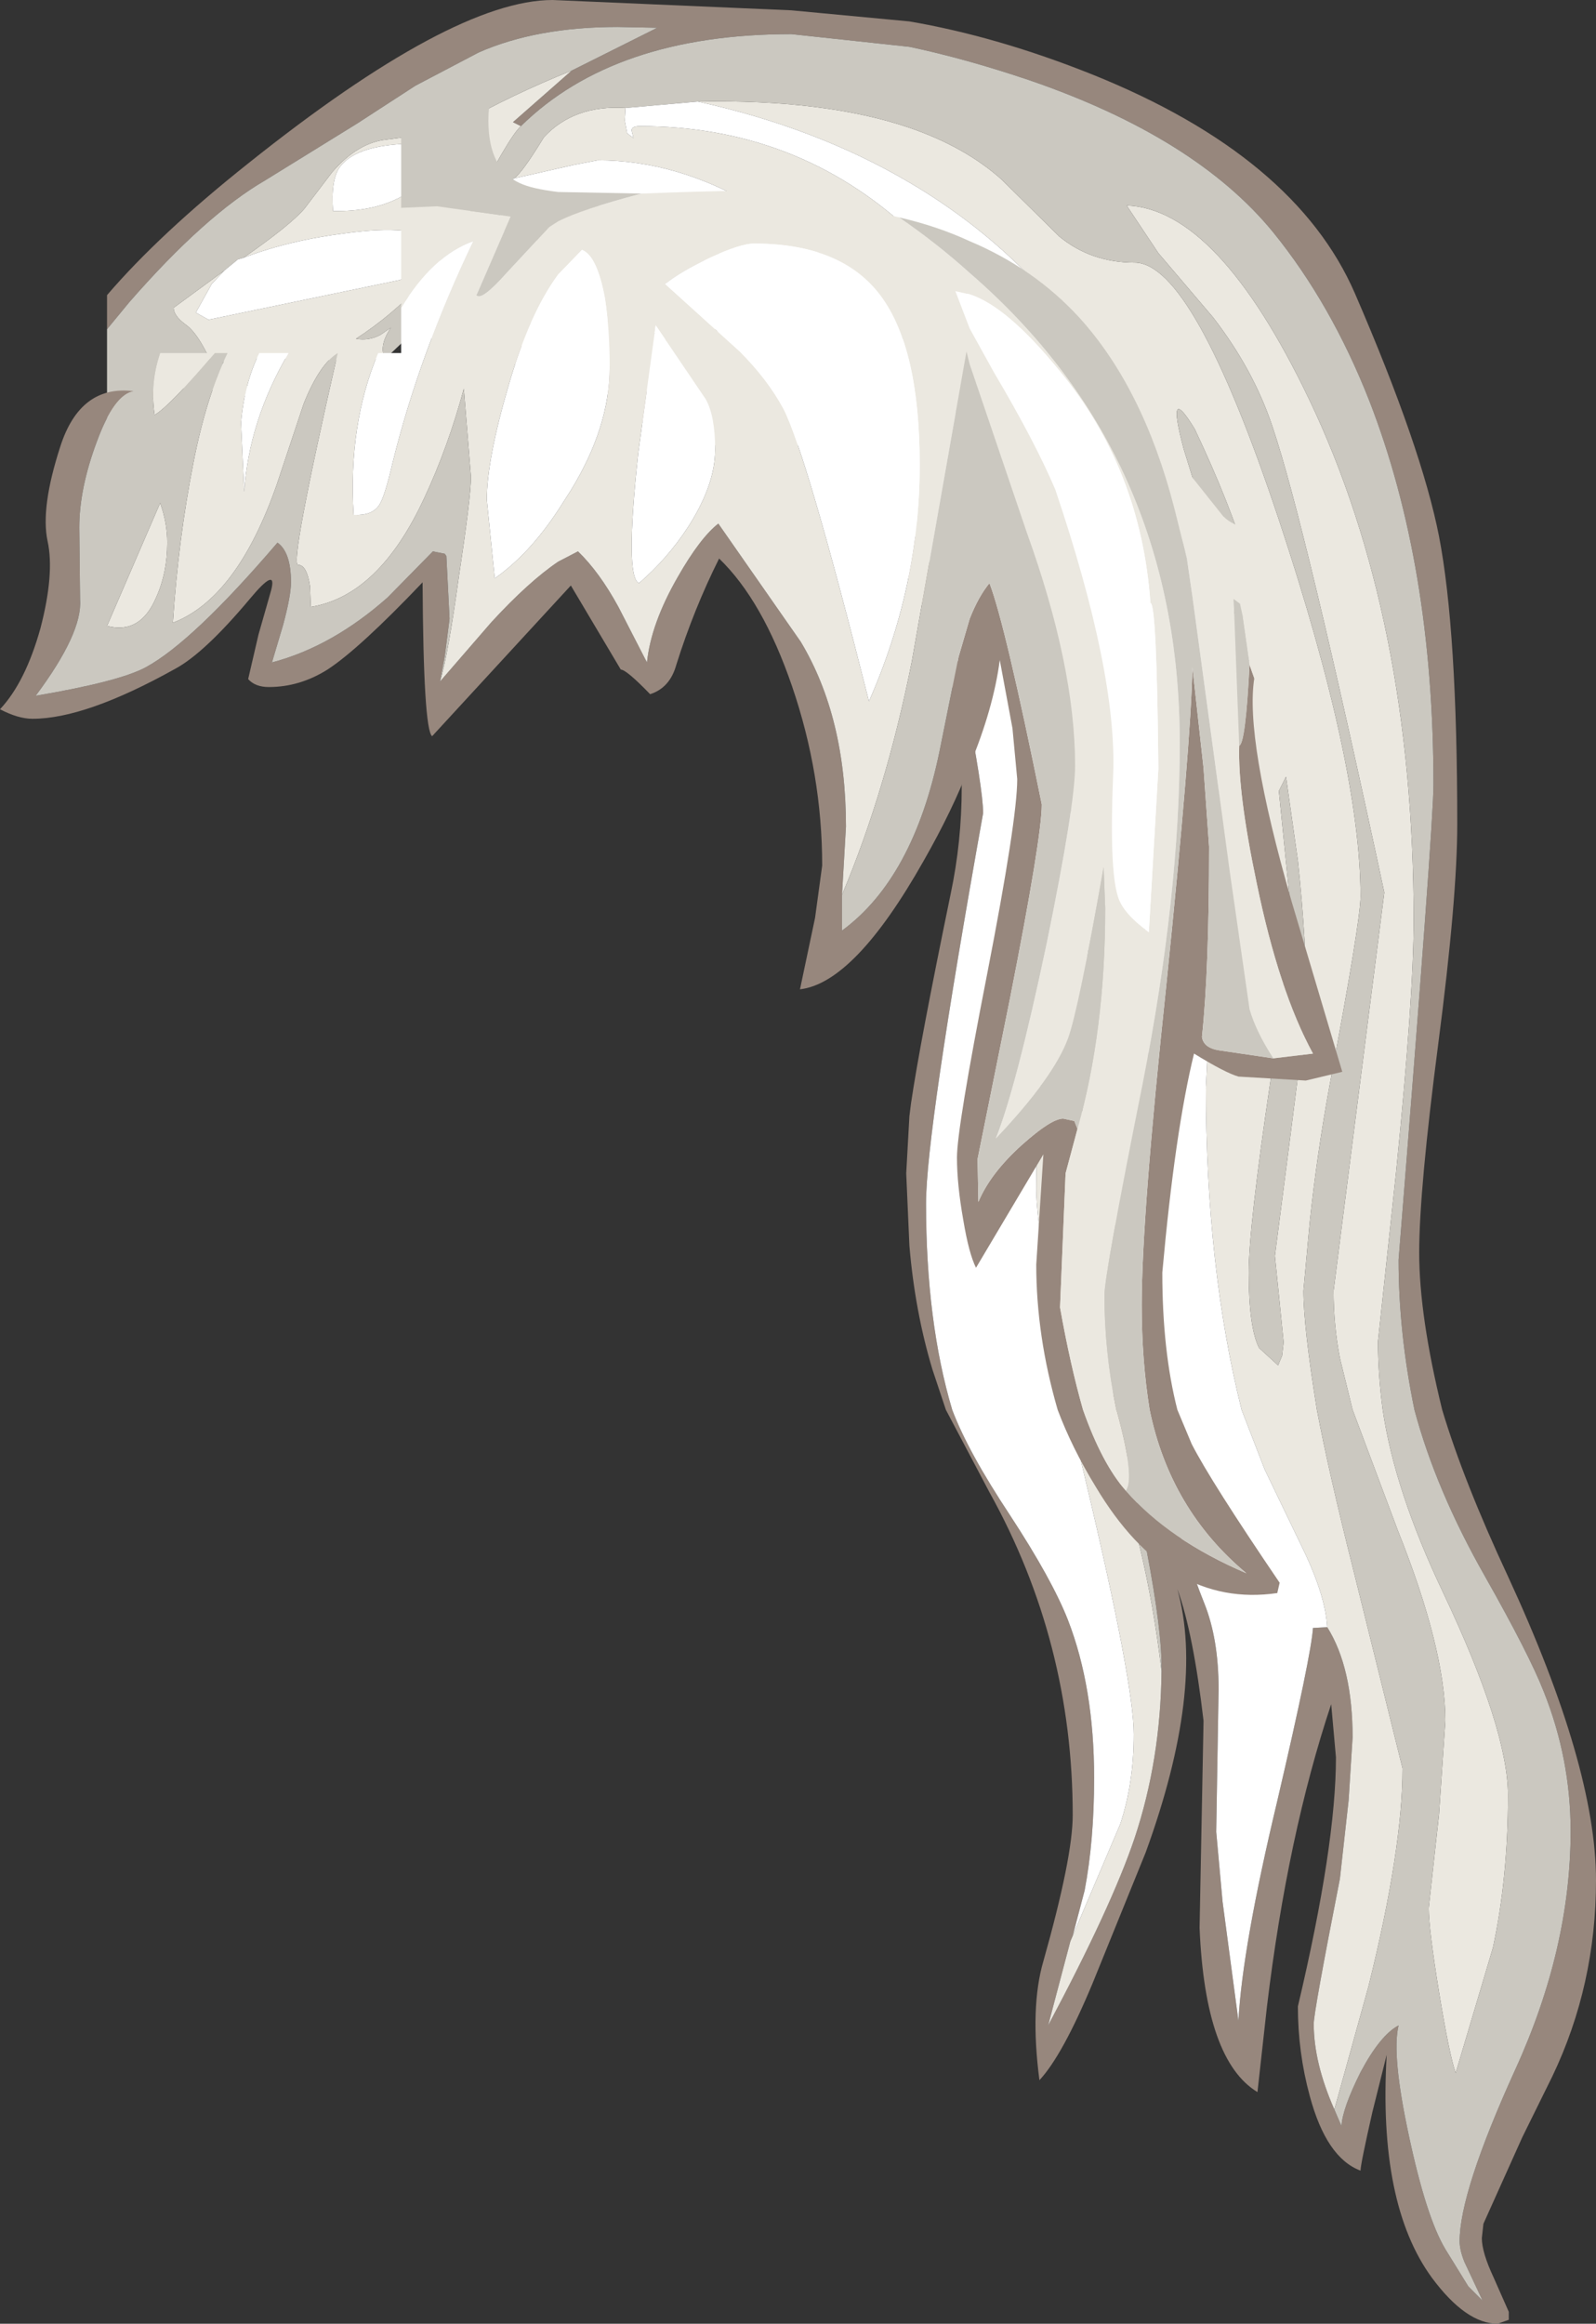 <?xml version="1.0" encoding="UTF-8" standalone="no"?>
<svg xmlns:ffdec="https://www.free-decompiler.com/flash" xmlns:xlink="http://www.w3.org/1999/xlink" ffdec:objectType="shape" height="146.45px" width="100.65px" xmlns="http://www.w3.org/2000/svg">
  <rect width="100%" height="100%" fill="#333333" stroke="none"/>
  <g transform="matrix(1.0, 0.0, 0.0, 1.0, 59.85, 48.95)">
    <path d="M23.85 53.6 Q25.45 56.15 25.45 60.55 L25.2 64.5 24.65 69.45 Q23.0 77.85 23.0 78.6 23.0 81.05 24.3 84.0 L24.75 85.05 Q24.8 83.95 25.95 81.65 27.2 79.3 28.35 78.7 27.9 80.55 29.0 85.65 30.1 90.8 31.3 92.8 L32.75 95.15 33.65 96.05 32.5 93.6 Q32.2 92.85 32.2 92.3 32.2 89.2 35.7 81.5 39.2 73.85 39.2 66.45 39.2 61.9 37.5 57.65 36.6 55.35 33.8 50.4 30.7 44.95 29.35 39.9 28.35 35.05 28.35 30.45 30.55 3.05 30.55 0.5 30.55 -13.3 26.5 -23.7 24.1 -29.8 20.45 -34.3 15.55 -40.3 5.05 -43.9 1.05 -45.25 -2.5 -46.0 L-9.95 -46.8 Q-21.1 -46.8 -27.0 -41.0 L-27.5 -41.25 -23.8 -44.5 -18.4 -47.2 -20.9 -47.25 Q-26.0 -47.25 -29.65 -45.65 L-33.65 -43.55 -37.35 -41.15 -43.1 -37.6 Q-46.9 -35.4 -51.7 -29.9 L-53.1 -28.2 -53.1 -30.35 Q-49.8 -34.2 -44.2 -38.65 -31.3 -48.95 -25.0 -48.95 L-9.95 -48.3 -2.5 -47.6 Q3.05 -46.65 9.05 -44.25 21.85 -39.1 25.6 -30.45 29.8 -20.75 30.9 -15.15 32.05 -9.2 32.05 3.0 32.05 7.65 30.85 16.85 29.65 26.05 29.65 30.0 29.65 34.0 31.1 39.9 32.45 44.4 35.25 50.4 40.8 62.4 40.8 69.55 40.8 76.15 38.05 81.9 L36.15 85.75 33.7 91.2 33.6 92.1 Q33.6 93.0 34.35 94.6 L35.3 96.75 35.3 97.25 34.6 97.5 Q32.6 97.5 30.45 94.6 27.05 89.95 27.6 80.55 L26.7 84.15 Q25.95 87.45 25.95 87.85 23.8 87.05 22.75 83.15 22.0 80.4 22.0 77.5 24.4 67.35 24.4 61.8 L24.1 58.45 Q21.35 66.7 20.05 77.5 L19.45 82.9 Q16.15 80.9 15.8 72.55 L16.05 59.5 Q15.4 53.95 14.4 51.2 16.15 57.5 12.4 67.8 L9.05 76.05 Q7.15 80.6 5.7 82.15 5.1 77.55 5.95 74.65 7.8 68.1 7.8 65.45 7.8 54.55 2.55 45.1 L-0.2 39.9 -1.05 37.35 Q-2.15 33.7 -2.5 29.55 L-2.7 25.0 -2.5 21.4 -2.4 20.6 Q-1.85 16.85 0.1 7.4 0.8 4.1 0.8 0.65 0.8 -5.55 -1.1 -9.8 L-2.5 -12.45 -5.7 -17.3 -5.7 -20.0 -3.9 -18.4 -1.2 -13.35 Q-0.25 -11.5 1.0 -5.05 2.15 0.8 2.15 2.3 -1.45 22.4 -1.45 26.9 -1.45 34.35 0.2 39.9 1.2 42.55 3.85 46.55 6.5 50.6 7.5 53.15 9.15 57.4 9.15 63.1 9.15 67.05 8.55 70.2 L7.8 73.05 7.65 73.4 6.25 78.7 Q10.25 71.2 11.7 66.9 13.35 61.95 13.4 56.35 13.45 53.9 12.45 48.7 L11.5 43.85 10.95 41.65 10.45 39.9 10.35 39.25 Q10.35 37.6 10.85 35.65 L11.15 35.35 11.25 35.25 12.15 39.9 13.15 43.2 Q14.95 49.25 16.1 52.1 17.0 54.35 17.0 57.5 L16.85 66.5 17.25 70.9 18.25 78.4 Q18.5 73.75 20.7 64.55 22.85 55.35 22.95 53.65 L23.85 53.6 M-31.55 -25.8 L-31.05 -27.15 Q-22.3 -27.8 -18.25 -23.6 -17.15 -22.45 -16.3 -20.9 L-17.95 -20.9 -19.8 -22.85 Q-24.5 -26.95 -31.55 -25.8 M-6.7 -20.9 L-9.15 -20.9 Q-11.3 -26.45 -14.75 -28.15 -14.65 -28.75 -13.05 -27.75 L-11.1 -25.5 Q-9.55 -23.55 -6.7 -20.9 M-53.1 -22.25 L-53.05 -22.35 Q-52.05 -24.0 -49.75 -24.35 L-51.95 -22.1 -53.1 -20.2 -53.1 -22.25" fill="#97877d" fill-rule="evenodd" stroke="none"/>
    <path d="M-15.85 -42.55 Q-7.8 -42.7 -2.5 -40.9 1.0 -39.7 3.3 -37.65 L6.95 -34.05 Q8.95 -32.4 11.7 -32.4 15.4 -32.4 20.8 -16.2 25.95 -0.7 25.95 7.55 25.95 9.1 24.0 19.45 23.2 23.8 22.75 28.05 L22.35 32.4 Q22.35 34.65 23.2 39.9 23.95 43.85 25.5 50.0 L28.6 62.5 Q28.6 67.6 26.45 76.25 L24.3 84.0 Q23.0 81.05 23.0 78.6 23.0 77.85 24.65 69.45 L25.2 64.5 25.45 60.55 Q25.45 56.15 23.85 53.6 23.75 51.75 22.5 49.05 L19.9 43.65 18.45 39.9 Q16.2 30.9 16.2 19.6 L17.05 2.05 Q17.05 -13.45 10.45 -24.5 5.6 -32.7 -2.5 -37.45 -8.35 -40.9 -15.85 -42.55 M13.2 -33.0 L11.2 -36.0 Q16.95 -35.8 22.7 -23.8 29.3 -10.0 29.3 9.05 29.3 13.9 28.2 24.85 L27.05 35.6 Q27.05 37.65 27.35 39.9 28.1 45.0 31.15 51.4 35.25 60.05 35.25 64.2 35.25 69.4 34.3 73.8 L31.95 81.7 Q31.55 80.55 30.9 76.6 30.25 72.6 30.25 71.3 L30.9 65.4 31.3 59.5 Q31.3 55.0 28.3 47.5 L25.45 39.9 24.65 36.65 Q24.25 34.6 24.25 32.4 L27.45 7.3 Q22.45 -16.0 20.4 -22.05 19.2 -25.65 16.65 -28.95 L13.2 -33.0 M-27.0 -41.0 Q-27.75 -40.35 -30.4 -35.2 -32.8 -30.6 -37.4 -27.6 -36.6 -27.45 -35.85 -27.85 L-35.2 -28.3 Q-36.0 -27.1 -35.55 -26.35 L-37.75 -26.2 -43.35 -26.4 -45.45 -26.2 -45.65 -26.2 -45.9 -26.1 -46.25 -26.5 -46.15 -25.2 Q-47.2 -27.85 -48.15 -28.5 -48.9 -29.05 -48.9 -29.55 L-45.7 -31.9 -46.5 -31.05 -47.5 -29.25 -46.7 -28.8 -34.65 -31.3 Q-33.85 -31.6 -33.5 -32.15 L-32.45 -33.7 Q-33.65 -34.85 -38.05 -34.25 -41.65 -33.8 -44.5 -32.7 -41.55 -34.75 -40.65 -35.8 L-38.9 -38.1 Q-37.3 -39.95 -35.5 -40.15 -31.75 -40.6 -30.8 -41.15 -27.65 -42.95 -23.8 -44.5 L-27.5 -41.25 -27.0 -41.0 M-31.05 -27.15 Q-30.95 -29.3 -29.8 -32.7 -30.15 -30.9 -29.5 -29.6 -28.95 -28.5 -28.25 -28.5 L-21.1 -28.75 Q-17.25 -28.3 -15.2 -24.2 L-13.45 -20.9 -16.3 -20.9 Q-17.15 -22.45 -18.25 -23.6 -22.3 -27.8 -31.05 -27.15 M-29.65 -33.1 L-27.75 -36.45 Q-22.6 -36.75 -16.85 -34.15 -7.0 -29.65 -2.5 -17.45 L-1.2 -13.35 -3.9 -18.4 -3.4 -17.7 Q-5.7 -23.7 -11.85 -29.5 -17.75 -35.05 -21.2 -35.05 L-22.55 -34.95 -22.65 -33.4 Q-27.1 -33.8 -28.2 -34.45 -28.05 -34.3 -29.65 -33.1 M-27.45 -37.7 Q-26.95 -38.0 -25.55 -40.3 -23.65 -42.35 -20.4 -42.15 L-20.45 -41.35 -20.3 -40.55 -19.9 -40.25 -20.0 -40.65 Q-20.1 -41.0 -19.5 -41.0 -9.6 -41.0 -2.5 -34.45 0.45 -31.7 2.9 -27.85 12.55 -12.6 12.55 17.9 L12.05 25.7 11.15 35.35 10.85 35.65 Q10.3 25.4 10.3 22.45 L10.1 3.85 9.95 3.95 Q8.4 10.15 8.4 18.9 8.4 33.7 9.4 39.9 9.6 41.15 9.95 42.0 12.4 48.0 13.4 56.35 13.35 61.95 11.7 66.9 10.25 71.2 6.25 78.7 L7.65 73.4 7.8 73.05 10.8 66.0 Q11.65 63.45 11.65 60.35 11.65 57.1 8.6 44.3 L7.55 39.9 Q5.5 28.6 5.5 26.0 5.5 20.4 6.6 11.8 L7.7 2.35 Q7.7 -14.5 -2.5 -27.1 L-2.7 -27.35 Q-12.15 -38.85 -22.15 -38.85 L-23.7 -38.55 -27.45 -37.7 M15.5 -21.9 Q13.65 -24.95 14.8 -20.65 L19.25 -6.25 19.75 -6.3 Q19.95 -6.4 19.95 -7.05 19.95 -12.5 15.5 -21.9 M21.25 0.0 L20.8 0.9 21.55 8.35 Q21.55 10.15 20.25 19.3 18.9 28.4 18.9 31.25 18.9 34.7 19.55 36.0 L20.75 37.1 21.0 36.5 21.1 35.65 20.85 33.15 20.55 30.2 21.55 22.45 22.55 14.55 Q22.55 10.45 22.0 5.3 L21.25 0.0 M-31.0 -39.8 L-33.55 -39.9 Q-37.3 -39.9 -38.4 -38.45 -39.0 -37.65 -38.85 -35.65 -36.3 -35.6 -34.55 -36.55 L-30.75 -39.15 -31.0 -39.8" fill="#ebe8e0" fill-rule="evenodd" stroke="none"/>
    <path d="M13.2 -33.0 L16.65 -28.95 Q19.2 -25.65 20.4 -22.05 22.45 -16.0 27.45 7.3 L24.25 32.4 Q24.25 34.6 24.65 36.65 L25.45 39.9 28.3 47.5 Q31.3 55.0 31.3 59.5 L30.9 65.4 30.25 71.3 Q30.25 72.6 30.9 76.6 31.55 80.55 31.95 81.7 L34.3 73.8 Q35.25 69.4 35.25 64.2 35.25 60.05 31.15 51.4 28.1 45.0 27.35 39.9 27.05 37.65 27.05 35.6 L28.2 24.85 Q29.3 13.9 29.3 9.05 29.3 -10.0 22.7 -23.8 16.95 -35.8 11.2 -36.0 L13.2 -33.0 M24.3 84.0 L26.45 76.25 Q28.6 67.6 28.6 62.5 L25.5 50.0 Q23.95 43.85 23.2 39.9 22.35 34.65 22.35 32.4 L22.75 28.05 Q23.2 23.8 24.0 19.45 25.95 9.1 25.95 7.55 25.95 -0.7 20.8 -16.2 15.4 -32.4 11.7 -32.4 8.95 -32.4 6.95 -34.05 L3.3 -37.65 Q1.0 -39.7 -2.5 -40.9 -7.8 -42.7 -15.85 -42.55 L-20.35 -42.15 -20.4 -42.15 Q-23.65 -42.35 -25.55 -40.3 -26.95 -38.0 -27.45 -37.7 L-28.15 -37.2 -27.75 -36.45 -29.65 -33.1 -29.8 -32.7 Q-30.95 -29.3 -31.05 -27.15 L-31.55 -25.8 -32.15 -26.3 Q-32.7 -27.05 -32.75 -29.0 L-35.55 -26.35 Q-36.0 -27.1 -35.2 -28.3 L-35.85 -27.85 Q-36.6 -27.45 -37.4 -27.6 -32.8 -30.6 -30.4 -35.2 -27.75 -40.35 -27.0 -41.0 -21.1 -46.8 -9.95 -46.8 L-2.5 -46.0 Q1.05 -45.25 5.05 -43.9 15.55 -40.3 20.45 -34.3 24.1 -29.8 26.5 -23.7 30.55 -13.3 30.55 0.5 30.55 3.05 28.35 30.45 28.35 35.05 29.35 39.9 30.7 44.95 33.8 50.4 36.6 55.35 37.5 57.65 39.2 61.9 39.2 66.45 39.2 73.85 35.7 81.5 32.2 89.2 32.2 92.3 32.2 92.85 32.5 93.6 L33.65 96.05 32.75 95.15 31.3 92.8 Q30.1 90.8 29.0 85.65 27.9 80.55 28.35 78.7 27.2 79.3 25.95 81.65 24.8 83.95 24.75 85.05 L24.3 84.0 M15.5 -21.9 Q19.95 -12.5 19.95 -7.05 19.95 -6.4 19.75 -6.3 L19.25 -6.25 14.8 -20.65 Q13.65 -24.95 15.5 -21.9 M-5.7 -20.0 L-5.7 -20.9 -6.7 -20.9 Q-9.55 -23.55 -11.1 -25.5 L-13.05 -27.75 Q-14.55 -29.3 -18.35 -31.4 -21.7 -33.25 -22.65 -33.4 L-22.55 -34.95 -21.2 -35.05 Q-17.75 -35.05 -11.85 -29.5 -5.7 -23.7 -3.4 -17.7 L-3.9 -18.4 -5.7 -20.0 M21.25 0.0 L22.0 5.3 Q22.55 10.45 22.55 14.55 L21.55 22.45 20.55 30.2 20.85 33.15 21.1 35.65 21.0 36.5 20.75 37.1 19.55 36.0 Q18.9 34.7 18.9 31.25 18.9 28.4 20.25 19.3 21.55 10.15 21.55 8.35 L20.8 0.9 21.25 0.0 M13.4 56.35 Q12.4 48.0 9.95 42.0 9.6 41.15 9.4 39.9 8.4 33.7 8.4 18.9 8.4 10.15 9.95 3.95 L10.1 3.85 10.3 22.45 Q10.3 25.4 10.85 35.65 10.35 37.6 10.35 39.25 L10.45 39.9 10.95 41.65 11.5 43.85 12.45 48.7 Q13.45 53.9 13.4 56.35 M-53.1 -28.2 L-51.7 -29.9 Q-46.9 -35.4 -43.1 -37.6 L-37.35 -41.15 -33.65 -43.55 -29.65 -45.65 Q-26.0 -47.25 -20.9 -47.25 L-18.4 -47.2 -23.8 -44.5 Q-27.65 -42.95 -30.8 -41.15 -31.75 -40.6 -35.5 -40.15 -37.3 -39.95 -38.9 -38.1 L-40.65 -35.8 Q-41.55 -34.75 -44.5 -32.7 L-44.85 -32.6 -45.7 -31.9 -48.9 -29.55 Q-48.9 -29.05 -48.15 -28.5 -47.2 -27.85 -46.15 -25.2 L-46.25 -26.5 -45.9 -26.1 -45.55 -25.75 -43.15 -23.65 Q-47.2 -24.8 -49.75 -24.35 -52.05 -24.0 -53.05 -22.35 L-53.1 -22.25 -53.1 -28.2" fill="#cbc8c0" fill-rule="evenodd" stroke="none"/>
    <path d="M-15.85 -42.55 Q-8.35 -40.9 -2.5 -37.45 5.6 -32.7 10.45 -24.5 17.05 -13.45 17.05 2.05 L16.2 19.6 Q16.2 30.9 18.45 39.9 L19.9 43.65 22.5 49.05 Q23.75 51.75 23.85 53.6 L22.95 53.65 Q22.85 55.35 20.7 64.55 18.5 73.75 18.25 78.4 L17.25 70.9 16.85 66.5 17.0 57.5 Q17.0 54.35 16.1 52.1 14.95 49.25 13.15 43.2 L12.15 39.9 11.25 35.25 11.15 35.35 12.05 25.7 12.55 17.9 Q12.55 -12.6 2.9 -27.85 0.45 -31.7 -2.5 -34.45 -9.6 -41.0 -19.5 -41.0 -20.1 -41.0 -20.0 -40.65 L-19.9 -40.25 -20.3 -40.55 -20.45 -41.35 -20.4 -42.15 -20.35 -42.15 -15.85 -42.55 M-29.8 -32.7 L-29.65 -33.1 Q-28.05 -34.3 -28.2 -34.45 -27.1 -33.8 -22.65 -33.4 -21.7 -33.25 -18.35 -31.4 -14.55 -29.3 -13.05 -27.75 -14.65 -28.75 -14.75 -28.15 -11.3 -26.45 -9.15 -20.9 L-13.45 -20.9 -15.2 -24.2 Q-17.25 -28.3 -21.1 -28.75 L-28.25 -28.5 Q-28.95 -28.5 -29.5 -29.6 -30.15 -30.9 -29.8 -32.7 M-27.75 -36.45 L-28.15 -37.2 -27.45 -37.7 -23.7 -38.55 -22.15 -38.85 Q-12.15 -38.85 -2.7 -27.35 L-2.5 -27.1 Q7.7 -14.5 7.7 2.35 L6.6 11.8 Q5.5 20.4 5.5 26.0 5.5 28.6 7.55 39.9 L8.6 44.3 Q11.65 57.1 11.65 60.35 11.65 63.45 10.8 66.0 L7.8 73.05 8.55 70.2 Q9.15 67.05 9.15 63.1 9.15 57.4 7.5 53.15 6.5 50.6 3.85 46.55 1.2 42.55 0.2 39.9 -1.45 34.35 -1.45 26.9 -1.45 22.4 2.15 2.3 2.15 0.8 1.0 -5.05 -0.25 -11.5 -1.2 -13.35 L-2.5 -17.45 Q-7.0 -29.65 -16.85 -34.15 -22.6 -36.75 -27.75 -36.45 M-45.7 -31.9 L-44.85 -32.6 -44.5 -32.7 Q-41.65 -33.8 -38.05 -34.25 -33.65 -34.85 -32.45 -33.7 L-33.5 -32.15 Q-33.85 -31.6 -34.65 -31.3 L-46.7 -28.8 -47.5 -29.25 -46.5 -31.05 -45.7 -31.9 M-31.0 -39.8 L-30.75 -39.15 -34.55 -36.55 Q-36.3 -35.6 -38.85 -35.65 -39.0 -37.65 -38.4 -38.45 -37.3 -39.9 -33.55 -39.9 L-31.0 -39.8" fill="#ffffff" fill-rule="evenodd" stroke="none"/>
    <path d="M-6.75 7.45 L-6.75 9.7 Q-2.25 6.4 -0.6 -1.6 L0.6 -7.55 1.3 -9.95 Q1.85 -11.35 2.55 -12.2 3.55 -9.6 5.85 1.75 5.85 3.8 3.85 13.95 L1.8 24.1 1.85 26.8 Q2.6 25.0 4.6 23.2 6.45 21.55 7.2 21.55 L7.9 21.7 8.1 22.2 7.35 25.0 7.0 33.45 Q7.65 37.1 8.45 39.9 9.65 43.3 11.15 45.0 13.85 48.1 18.75 50.2 13.95 46.2 12.65 39.9 12.15 36.8 12.15 33.3 12.15 27.75 13.7 13.15 15.25 -2.0 15.35 -6.9 L16.05 -0.55 16.4 4.4 Q16.4 12.2 15.95 16.4 16.05 17.1 17.05 17.25 L20.45 17.75 22.95 17.45 Q20.8 13.5 19.4 6.7 18.2 1.0 18.3 -1.95 18.7 -2.1 18.95 -7.05 L19.25 -6.2 Q18.65 -2.4 21.6 7.85 L24.8 18.6 22.5 19.15 18.25 18.9 Q17.4 18.65 15.45 17.45 14.25 22.35 13.45 31.25 13.45 36.2 14.4 39.9 L15.3 42.05 Q16.5 44.4 20.85 50.8 L20.7 51.45 Q13.85 52.45 9.25 44.75 7.75 42.3 6.85 39.9 5.5 35.25 5.5 30.75 L5.95 23.8 1.7 30.95 Q1.25 30.05 0.9 27.95 0.5 25.7 0.5 24.0 0.5 22.15 2.4 12.45 4.3 2.7 4.3 0.15 L4.0 -3.05 3.2 -7.35 Q2.8 -4.3 1.3 -0.7 0.2 2.15 -1.6 5.3 -5.95 13.0 -9.4 13.4 L-8.45 8.9 -8.0 5.6 Q-8.0 -0.15 -9.9 -5.7 -11.75 -11.1 -14.5 -13.75 -16.1 -10.55 -17.2 -7.05 -17.6 -5.6 -18.85 -5.2 -20.35 -6.75 -20.7 -6.75 L-23.85 -12.05 -32.6 -2.55 Q-33.15 -3.0 -33.2 -12.25 -37.2 -8.05 -39.2 -6.75 -40.95 -5.65 -42.9 -5.65 -43.75 -5.65 -44.2 -6.15 L-43.55 -8.95 -42.75 -11.75 Q-42.35 -13.3 -44.1 -11.2 -46.95 -7.8 -48.8 -6.8 -54.45 -3.65 -57.8 -3.65 -58.7 -3.65 -59.85 -4.25 -58.25 -5.95 -57.3 -9.35 -56.4 -12.8 -56.85 -14.85 -57.3 -16.95 -56.05 -20.8 -54.8 -24.7 -51.45 -24.3 L-51.4 -24.3 Q-52.65 -24.1 -53.75 -21.1 -54.85 -18.15 -54.85 -15.7 L-54.8 -11.15 Q-54.65 -9.05 -57.6 -5.1 -52.3 -6.0 -50.65 -6.9 -47.7 -8.5 -42.35 -14.75 -41.5 -14.15 -41.5 -12.25 -41.5 -11.4 -42.0 -9.55 L-42.7 -7.2 Q-38.9 -8.2 -35.4 -11.3 L-32.55 -14.2 -31.8 -14.05 -31.7 -13.9 -31.5 -9.95 -31.8 -7.6 -32.1 -6.0 -28.85 -9.75 Q-26.5 -12.3 -24.65 -13.55 L-23.4 -14.2 Q-22.05 -12.9 -20.85 -10.7 L-19.05 -7.2 Q-18.8 -9.65 -17.1 -12.6 -15.7 -15.05 -14.55 -15.95 L-9.35 -8.5 Q-6.5 -3.75 -6.5 3.15 L-6.75 7.45" fill="#97877d" fill-rule="evenodd" stroke="none"/>
    <path d="M8.1 22.2 Q9.85 16.0 9.85 8.3 L9.75 5.7 Q8.15 14.75 7.5 16.5 6.6 18.95 2.95 22.8 4.25 19.55 6.15 10.55 7.95 1.8 7.95 -0.7 7.95 -6.95 4.9 -15.4 L1.3 -26.0 1.1 -26.8 -2.35 -7.25 Q-3.95 0.8 -6.75 7.45 L-6.5 3.15 Q-6.5 -3.75 -9.35 -8.5 L-14.55 -15.95 Q-15.7 -15.05 -17.1 -12.6 -18.8 -9.65 -19.05 -7.2 L-20.85 -10.7 Q-22.05 -12.9 -23.4 -14.2 L-24.65 -13.55 Q-26.5 -12.3 -28.85 -9.75 L-32.1 -6.0 Q-31.6 -7.6 -30.9 -12.7 -30.15 -17.65 -30.15 -18.9 L-30.6 -24.45 Q-31.6 -20.75 -33.1 -17.55 -35.95 -11.4 -40.25 -10.7 L-40.3 -12.0 Q-40.5 -13.35 -41.05 -13.35 -41.6 -13.35 -38.55 -26.7 L-36.0 -26.7 Q-37.9 -22.2 -37.55 -16.5 L-37.5 -16.5 Q-36.4 -16.45 -35.95 -17.1 -35.6 -17.6 -35.1 -19.75 -33.4 -26.65 -30.0 -33.75 -32.55 -32.85 -34.55 -29.55 L-34.55 -35.85 -32.3 -35.95 -27.65 -35.3 -29.8 -30.35 Q-29.5 -29.95 -27.9 -31.75 L-25.2 -34.65 -24.65 -35.0 Q-23.2 -35.75 -19.4 -36.75 -11.7 -37.05 -10.05 -36.85 L-3.15 -35.25 Q-0.75 -33.6 1.3 -31.75 14.55 -20.3 14.55 -2.1 14.55 7.45 12.2 19.4 9.8 31.35 9.8 32.7 9.8 36.25 10.55 39.9 L10.6 40.05 Q11.75 44.25 11.15 45.0 9.65 43.3 8.45 39.9 7.65 37.1 7.0 33.45 L7.35 25.0 8.1 22.2 M0.4 -30.6 L1.3 -28.25 2.85 -25.45 Q5.4 -21.15 6.7 -18.1 10.6 -6.55 10.35 -0.15 10.1 5.85 10.65 7.55 10.95 8.6 12.6 9.8 L13.2 -0.5 Q13.1 -10.95 12.7 -10.95 12.1 -19.4 6.95 -25.6 3.65 -29.65 1.3 -30.4 L0.4 -30.6 M14.2 -16.95 Q14.15 -18.15 14.95 -19.35 L17.3 -16.4 Q18.0 -15.75 18.75 -15.75 20.15 -15.75 20.75 -14.7 21.5 -13.3 21.5 -9.45 L21.35 -5.4 20.15 -5.25 19.25 -6.2 18.95 -7.05 18.5 -10.2 18.35 -10.9 17.95 -11.2 18.3 -1.95 Q18.2 1.0 19.4 6.7 20.8 13.5 22.95 17.45 L20.45 17.75 Q19.35 16.05 18.95 14.65 L17.7 5.95 15.35 -11.35 15.0 -13.75 14.2 -16.95 M-49.75 -26.7 L-46.3 -26.7 Q-49.2 -23.3 -50.1 -22.8 -50.4 -24.8 -49.75 -26.7 M-45.5 -26.7 L-43.5 -26.7 Q-44.45 -24.75 -44.65 -22.3 L-44.45 -17.95 Q-44.15 -22.45 -41.65 -26.7 L-38.55 -26.7 Q-39.7 -26.0 -40.7 -23.5 L-42.4 -18.4 Q-44.9 -11.25 -48.95 -9.7 -48.6 -15.0 -47.65 -19.8 -46.85 -23.9 -45.5 -26.7 M-49.75 -17.25 Q-49.3 -16.0 -49.3 -14.75 -49.3 -12.85 -50.0 -11.3 -51.0 -8.95 -53.1 -9.5 L-49.75 -17.25 M-15.1 -32.7 Q-16.9 -31.85 -17.9 -31.05 L-13.2 -26.8 Q-11.45 -25.05 -10.45 -23.2 -9.0 -20.4 -5.05 -4.75 -1.85 -12.0 -1.85 -19.65 -1.85 -27.0 -4.3 -30.3 -6.75 -33.6 -12.3 -33.6 -13.15 -33.6 -15.1 -32.7 M-24.65 -31.65 Q-26.45 -29.2 -27.75 -24.75 -29.15 -20.0 -29.15 -17.45 L-28.65 -12.5 Q-26.5 -14.0 -24.65 -16.8 L-23.85 -18.05 Q-21.4 -22.05 -21.4 -25.8 -21.4 -28.2 -21.7 -30.15 -22.2 -32.85 -23.15 -33.2 L-24.65 -31.65 M-15.35 -23.8 L-18.5 -28.45 -19.6 -20.4 Q-20.45 -12.55 -19.55 -12.2 -17.75 -13.75 -16.45 -15.75 -14.75 -18.4 -14.75 -20.6 -14.75 -22.75 -15.35 -23.8" fill="#ebe8e0" fill-rule="evenodd" stroke="none"/>
    <path d="M-6.75 7.45 Q-3.95 0.8 -2.35 -7.25 L1.1 -26.8 1.3 -26.0 4.9 -15.4 Q7.95 -6.95 7.95 -0.7 7.95 1.8 6.15 10.55 4.25 19.55 2.95 22.8 6.6 18.95 7.5 16.5 8.15 14.75 9.75 5.7 L9.85 8.3 Q9.85 16.0 8.1 22.2 L7.9 21.7 7.2 21.55 Q6.45 21.55 4.6 23.2 2.6 25.0 1.85 26.8 L1.8 24.1 3.85 13.95 Q5.85 3.8 5.85 1.75 3.55 -9.6 2.55 -12.2 1.85 -11.35 1.3 -9.95 L0.6 -7.55 -0.6 -1.6 Q-2.25 6.4 -6.75 9.7 L-6.75 7.45 M11.15 45.0 Q11.75 44.25 10.6 40.05 L10.55 39.9 Q9.8 36.25 9.8 32.7 9.8 31.35 12.2 19.4 14.55 7.45 14.55 -2.1 14.55 -20.3 1.3 -31.75 -0.75 -33.6 -3.15 -35.25 -0.75 -34.7 1.3 -33.75 5.35 -32.05 8.2 -28.95 12.25 -24.5 14.2 -16.95 L15.0 -13.75 15.35 -11.35 17.7 5.95 18.95 14.65 Q19.35 16.05 20.45 17.75 L17.05 17.25 Q16.05 17.1 15.95 16.4 16.4 12.2 16.4 4.4 L16.05 -0.55 15.35 -6.9 Q15.25 -2.0 13.7 13.15 12.15 27.75 12.15 33.3 12.15 36.8 12.65 39.9 13.95 46.2 18.75 50.2 13.85 48.1 11.15 45.0 M-19.4 -36.75 Q-23.2 -35.75 -24.65 -35.0 L-25.2 -34.65 -27.9 -31.75 Q-29.5 -29.95 -29.8 -30.35 L-27.65 -35.3 -32.3 -35.95 -34.55 -35.85 -34.55 -42.15 Q-33.25 -43.0 -30.05 -44.1 L-28.0 -44.95 -28.35 -44.4 Q-29.05 -43.1 -29.05 -41.35 -29.05 -38.3 -27.05 -37.4 -26.3 -37.05 -24.65 -36.85 L-19.4 -36.75 M-38.55 -26.7 Q-41.6 -13.35 -41.05 -13.35 -40.5 -13.35 -40.3 -12.0 L-40.25 -10.7 Q-35.95 -11.4 -33.1 -17.55 -31.6 -20.75 -30.6 -24.45 L-30.15 -18.9 Q-30.15 -17.65 -30.9 -12.7 -31.6 -7.6 -32.1 -6.0 L-31.8 -7.6 -31.5 -9.95 -31.7 -13.9 -31.8 -14.05 -32.55 -14.2 -35.4 -11.3 Q-38.9 -8.2 -42.7 -7.2 L-42.0 -9.55 Q-41.5 -11.4 -41.5 -12.25 -41.5 -14.15 -42.35 -14.75 -47.7 -8.5 -50.65 -6.9 -52.3 -6.0 -57.6 -5.1 -54.65 -9.05 -54.8 -11.15 L-54.85 -15.7 Q-54.85 -18.15 -53.75 -21.1 -52.65 -24.1 -51.4 -24.3 L-51.0 -24.3 -49.75 -26.7 Q-50.4 -24.8 -50.1 -22.8 -49.2 -23.3 -46.3 -26.7 L-45.5 -26.7 Q-46.85 -23.9 -47.65 -19.8 -48.6 -15.0 -48.95 -9.7 -44.9 -11.25 -42.4 -18.4 L-40.7 -23.5 Q-39.7 -26.0 -38.55 -26.7 M18.3 -1.95 L17.95 -11.2 18.5 -10.2 18.95 -7.05 Q18.7 -2.1 18.3 -1.95 M-49.75 -17.25 L-53.1 -9.5 Q-51.0 -8.95 -50.0 -11.3 -49.3 -12.85 -49.3 -14.75 -49.3 -16.0 -49.75 -17.25" fill="#cbc8c0" fill-rule="evenodd" stroke="none"/>
    <path d="M-34.55 -29.55 Q-32.55 -32.85 -30.0 -33.75 -33.4 -26.65 -35.1 -19.75 -35.6 -17.6 -35.95 -17.1 -36.4 -16.45 -37.5 -16.5 L-37.55 -16.5 Q-37.9 -22.2 -36.0 -26.7 L-34.55 -26.7 -34.55 -29.55 M0.4 -30.6 L1.3 -30.4 Q3.65 -29.65 6.95 -25.6 12.1 -19.4 12.7 -10.95 13.1 -10.95 13.2 -0.5 L12.6 9.8 Q10.95 8.6 10.65 7.55 10.1 5.85 10.35 -0.15 10.6 -6.55 6.7 -18.1 5.4 -21.15 2.85 -25.45 L1.3 -28.25 0.4 -30.6 M-43.5 -26.7 L-41.65 -26.7 Q-44.15 -22.45 -44.45 -17.95 L-44.65 -22.3 Q-44.45 -24.75 -43.5 -26.7 M-15.1 -32.7 Q-13.15 -33.6 -12.3 -33.6 -6.75 -33.6 -4.3 -30.3 -1.85 -27.0 -1.85 -19.65 -1.85 -12.0 -5.05 -4.75 -9.0 -20.4 -10.45 -23.2 -11.45 -25.05 -13.2 -26.8 L-17.9 -31.05 Q-16.9 -31.85 -15.1 -32.7 M-15.35 -23.8 Q-14.75 -22.75 -14.75 -20.6 -14.75 -18.4 -16.45 -15.75 -17.75 -13.75 -19.55 -12.2 -20.45 -12.55 -19.6 -20.4 L-18.5 -28.45 -15.35 -23.8 M-24.65 -31.65 L-23.15 -33.2 Q-22.2 -32.85 -21.7 -30.15 -21.4 -28.2 -21.4 -25.8 -21.4 -22.05 -23.85 -18.05 L-24.65 -16.8 Q-26.5 -14.0 -28.65 -12.5 L-29.15 -17.45 Q-29.15 -20.0 -27.75 -24.75 -26.45 -29.2 -24.65 -31.65" fill="#ffffff" fill-rule="evenodd" stroke="none"/>
  </g>
</svg>
